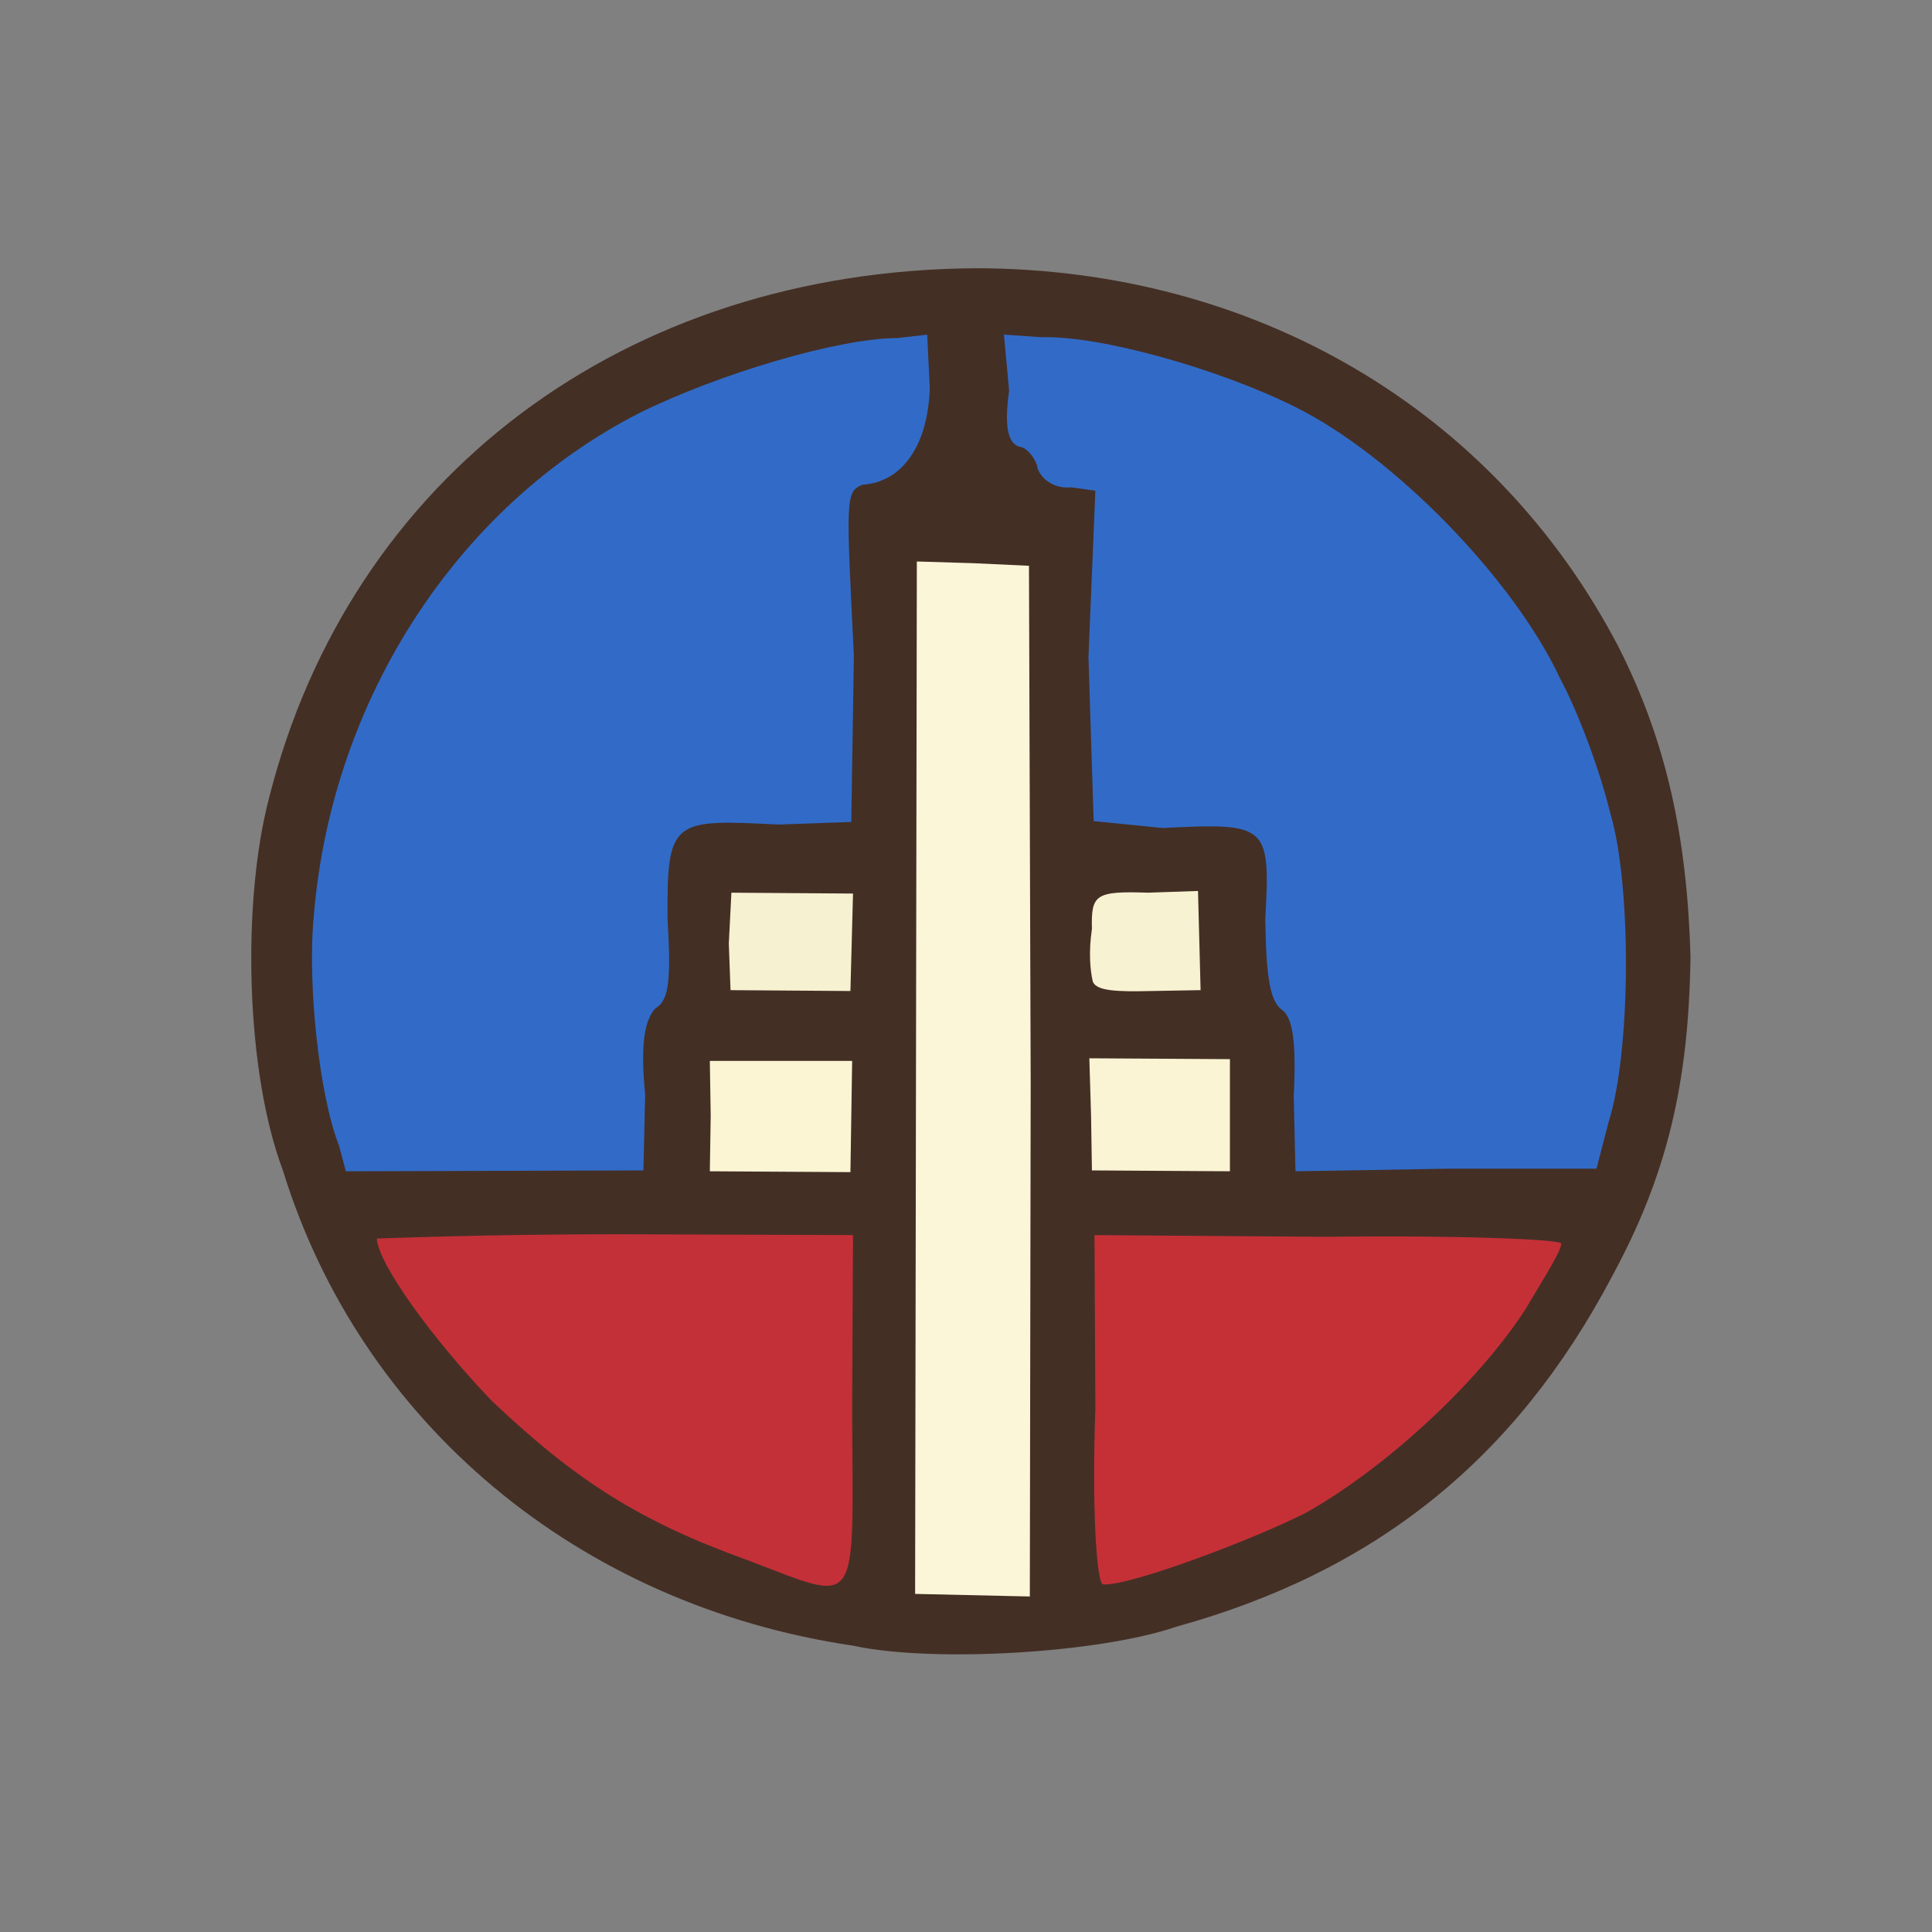 <?xml version="1.0" encoding="utf-8"?>
<!-- Generator: Adobe Illustrator 27.0.0, SVG Export Plug-In . SVG Version: 6.00 Build 0)  -->
<svg version="1.1" id="图层_1" xmlns="http://www.w3.org/2000/svg" xmlns:xlink="http://www.w3.org/1999/xlink" x="0px" y="0px"
	 viewBox="0 0 224 224" style="enable-background:new 0 0 224 224;" xml:space="preserve">
<rect x="0" y="0" width="224" height="224" fill="#808080" stroke="none"/>
<style type="text/css">
	.st0{opacity:0.991;fill:#442F25;enable-background:new    ;}
	.st1{opacity:0.994;fill:#326CC8;enable-background:new    ;}
	.st2{opacity:0.995;fill:#336CC8;enable-background:new    ;}
	.st3{opacity:0.997;fill:#FCF6D8;enable-background:new    ;}
	.st4{opacity:0.993;fill:#FCF6D5;enable-background:new    ;}
	.st5{opacity:0.992;fill:#FBF6D5;enable-background:new    ;}
	.st6{opacity:0.983;fill:#F9F4D2;enable-background:new    ;}
	.st7{opacity:0.986;fill:#F9F4D4;enable-background:new    ;}
	.st8{opacity:0.992;fill:#C53138;enable-background:new    ;}
	.st9{opacity:0.994;fill:#C53138;enable-background:new    ;}
</style>
<g>
	<path class="st0" d="M98.9,190.8c-31.9-4.7-57.1-25.9-66.1-55.1c-4.3-11.4-4.8-31-1.6-43.2c9.4-37.2,41.2-61.2,82.1-61.4
		c32.1,0.1,59.9,16.3,74.3,43.8c5.6,11,8,22.1,8.4,36c-0.2,14.7-2.7,25.3-9.1,37.1c-11.2,21.2-27.4,34.2-50.5,40.6
		C127.4,191.7,108,192.8,98.9,190.8"/>
	<path class="st1" d="M39.3,132.8c-2.3-5.8-3.7-18.9-2.9-26.8C38.5,81.1,53,58.7,74.1,47.9c9.3-4.6,23.2-8.7,29.9-8.7l3.5-0.4
		l0.3,6.2c-0.2,6.5-3.1,10.9-7.8,11.2c-2,0.8-1.9,1.6-1,19.8l-0.3,19.3l-8.4,0.3c-12.3-0.6-13-0.7-12.9,11c0.4,6.9,0.2,9.4-1.4,10.3
		c-1.2,1.3-1.8,3.9-1.2,10l-0.2,8.8l-34.5,0.1L39.3,132.8"/>
	<path class="st2" d="M150,127.1c0.3-6.3-0.1-8.8-1.2-9.9c-1.5-0.9-2-3.6-2.1-10.6c0.6-11,0.3-11.2-11.9-10.6l-8-0.8l-0.6-19
		l0.8-19.3l-2.8-0.4c-1.8,0.2-3.4-0.8-3.9-2.2c-0.1-1-1.3-2.5-2.1-2.5c-1.3-0.4-1.8-2.2-1.2-6.5l-0.6-6.5l4.4,0.3
		c6.8-0.2,20.6,3.7,29.4,8.1c11.3,5.6,25.3,19.9,30.7,31.5c2.4,4.5,4.8,11.4,5.8,15.6c2.5,8.3,2.4,27.7-0.2,35.8l-1.4,5.4l-17.2,0
		l-17.7,0.3L150,127.1"/>
	<path class="st3" d="M106.2,125.1l0.1-60l6.6,0.2l6.4,0.3l0.2,60l-0.1,59.5l-13.3-0.3L106.2,125.1"/>
	<path class="st4" d="M82.4,129.3l-0.1-6.3l16.5,0l-0.2,12.9l-16.3-0.1L82.4,129.3"/>
	<path class="st5" d="M126.5,129.4l-0.2-6.7l16.3,0.1l0,13l-16-0.1L126.5,129.4"/>
	<path class="st6" d="M84.5,109.4l0.3-5.9l14.1,0.1l-0.3,11.3l-13.9-0.1L84.5,109.4"/>
	<path class="st7" d="M126.7,113.8c-0.3-1.3-0.5-3.4-0.1-6.1c-0.1-4,0.4-4.4,6.5-4.2l5.8-0.2l0.3,11.5l-5.7,0.1
		C129.5,115,127.1,114.9,126.7,113.8"/>
	<path class="st8" d="M127,163.3l-0.1-20.1l26.9,0.2c15.2-0.2,27.6,0.3,27.2,0.8c0.1,0.7-2,4-4.2,7.7c-5.6,8.6-16.3,18.4-25.4,23.5
		c-6.1,3.1-20.4,8.5-23.5,8.3C127.1,183.6,126.6,174.4,127,163.3"/>
	<path class="st9" d="M86.7,180.9c-12.5-4.5-19.9-9.2-29.7-18.5c-6.8-7.1-13.2-15.9-13.3-18.8c0.3,0,12.5-0.5,27.9-0.5l27.3,0.1
		l-0.1,20.4C98.9,187.1,99.9,185.9,86.7,180.9"/>
</g>
</svg>
